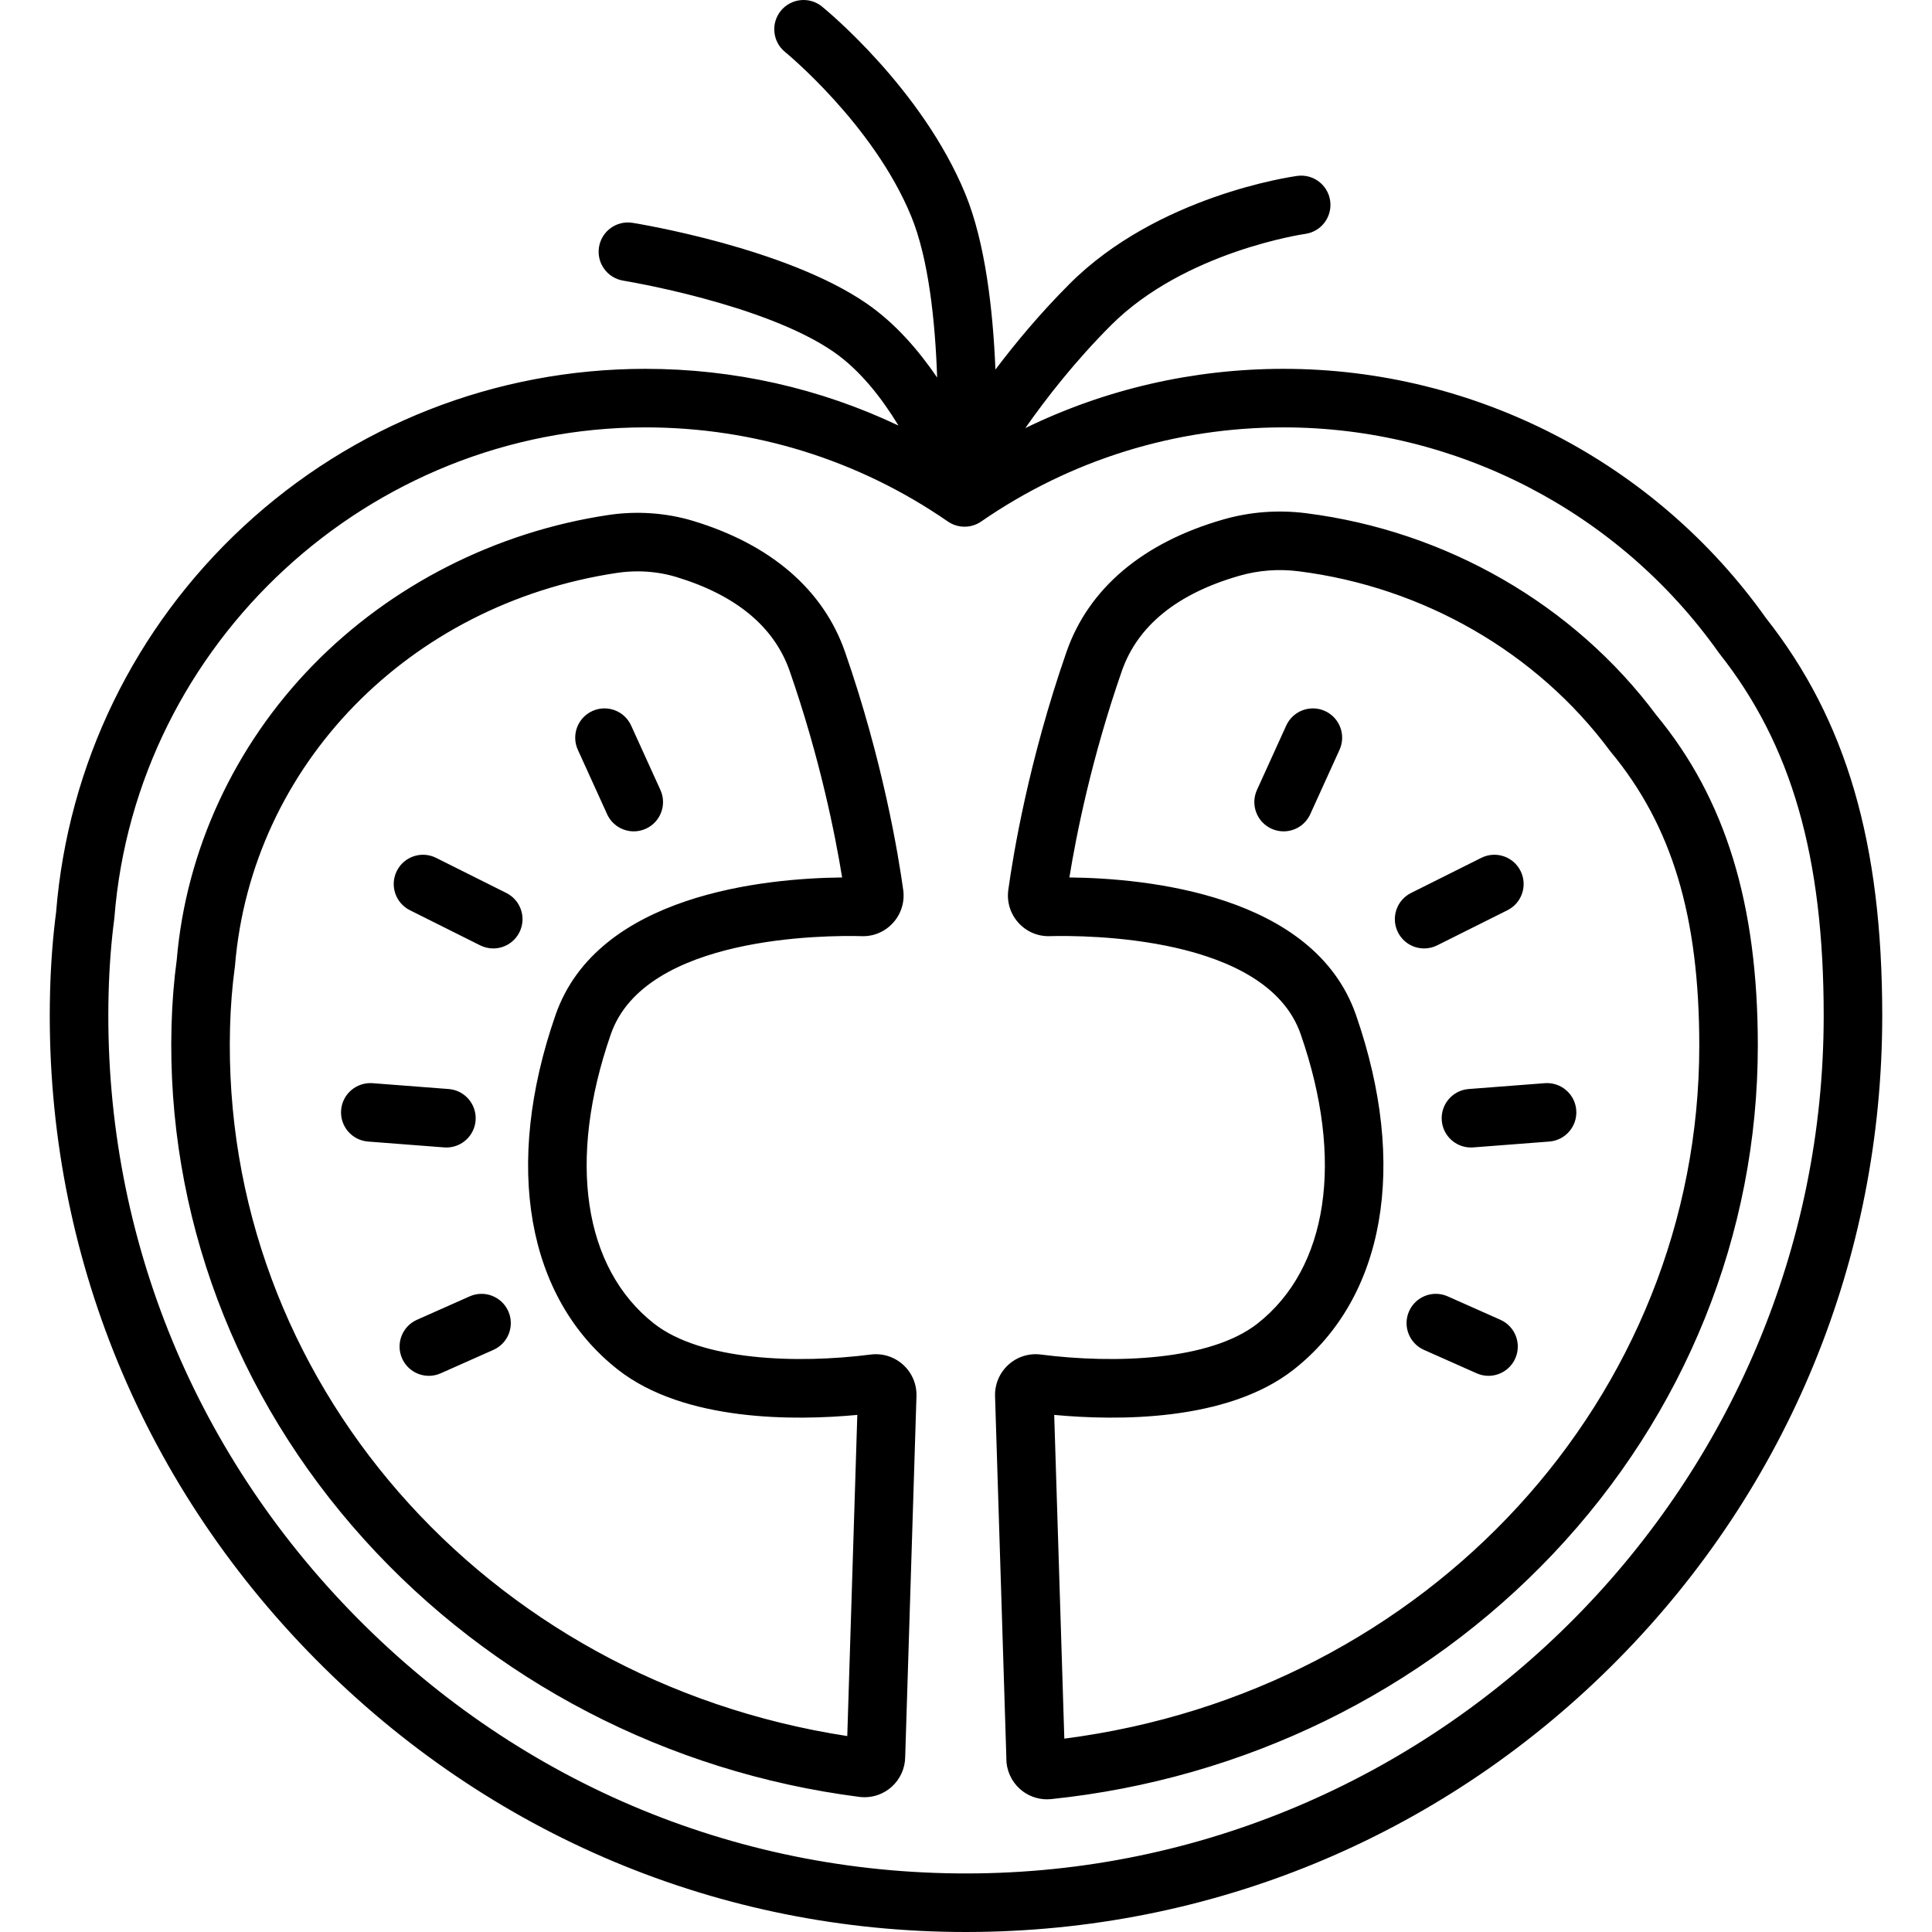 <?xml version="1.0" encoding="iso-8859-1"?>
<!-- Generator: Adobe Illustrator 17.1.0, SVG Export Plug-In . SVG Version: 6.00 Build 0)  -->
<!DOCTYPE svg PUBLIC "-//W3C//DTD SVG 1.1//EN" "http://www.w3.org/Graphics/SVG/1.1/DTD/svg11.dtd">
<svg version="1.1" id="Capa_1" xmlns="http://www.w3.org/2000/svg" xmlns:xlink="http://www.w3.org/1999/xlink" x="0px" y="0px"
	 viewBox="0 0 330.001 330.001" style="enable-background:new 0 0 330.001 330.001;" xml:space="preserve">
<path d="M164.992,330.001c-41.986,0-81.385-16.522-111.166-46.672C23.522,252.649,7.444,212.178,8.554,169.37
	c0.123-4.703,0.468-9.27,1.029-13.576c2.028-25.197,13.38-48.575,31.975-65.835C60.286,72.574,84.682,63,110.251,63
	c15.105,0,29.792,3.317,43.215,9.688c-2.815-4.641-6.518-9.431-11.061-12.577c-11.9-8.238-35.706-12.135-35.945-12.174
	c-2.726-0.438-4.582-3.002-4.145-5.729c0.437-2.726,2.995-4.583,5.726-4.146c1.066,0.17,26.28,4.289,40.056,13.826
	c4.825,3.34,8.807,7.941,11.974,12.598c-0.322-9.469-1.43-20.264-4.444-27.583C149.186,21.26,134.248,9.003,134.098,8.88
	c-2.144-1.741-2.469-4.89-0.728-7.033c1.741-2.143,4.891-2.469,7.033-0.728c0.694,0.563,17.072,14.008,24.471,31.977
	c3.424,8.315,4.738,19.884,5.154,30.027c3.432-4.553,7.684-9.656,12.687-14.659c15.019-15.018,37.894-18.287,38.86-18.418
	c2.743-0.371,5.257,1.542,5.63,4.278c0.373,2.734-1.539,5.252-4.271,5.629l0,0c-0.204,0.028-20.551,2.987-33.147,15.583
	c-6.141,6.14-11.092,12.5-14.654,17.586C188.799,66.468,203.806,63,219.251,63c32.656,0,63.443,15.908,82.382,42.559
	c13.74,17.433,19.868,38.393,19.868,67.941c0,41.424-16.026,80.471-45.126,109.946c-29.073,29.448-67.854,45.976-109.2,46.539
	C166.448,329.995,165.716,330.001,164.992,330.001z M110.251,73c-47.147,0-86.992,36.771-90.709,83.712
	c-0.007,0.086-0.016,0.171-0.027,0.256c-0.525,3.999-0.849,8.259-0.963,12.661c-1.039,40.063,14.015,77.946,42.39,106.672
	c28.366,28.717,66.056,44.241,106.098,43.685c79.656-1.085,144.462-66.799,144.462-146.486c0-27.203-5.488-46.276-17.794-61.843
	c-0.054-0.068-0.106-0.138-0.157-0.209C276.489,87.373,248.714,73,219.251,73c-18.55,0-36.396,5.55-51.615,16.051
	c-0.564,0.399-1.215,0.685-1.922,0.823c-0.004,0-0.008,0-0.011,0.002c-0.162,0.031-0.324,0.055-0.487,0.07
	c-0.803,0.076-1.593-0.046-2.309-0.331c-0.29-0.115-0.572-0.259-0.842-0.431c-0.002-0.001-0.005-0.004-0.007-0.004
	c-0.055-0.036-0.11-0.072-0.164-0.109C146.67,78.557,128.813,73,110.251,73z M178.836,307.338c-1.705,0-3.367-0.632-4.647-1.787
	c-1.462-1.318-2.301-3.203-2.301-5.17v-0.302l-1.925-61.602c-0.064-2.037,0.765-3.992,2.273-5.363
	c1.506-1.369,3.526-2.01,5.546-1.747c12.588,1.606,28.924,1.06,37.017-5.298c12.077-9.489,14.831-27.966,7.366-49.426
	c-5.862-16.852-36.74-16.898-42.87-16.742c-2.053,0.071-4.002-0.789-5.366-2.313c-1.362-1.522-1.982-3.556-1.703-5.581
	c0.834-6.031,3.473-22.063,9.938-40.65c3.774-10.849,13.023-18.67,26.749-22.617c4.604-1.324,9.375-1.687,14.183-1.079
	c23.945,3.032,45.746,15.605,59.833,34.501c11.817,14.31,17.321,32.249,17.321,56.442c0,32.152-12.419,62.98-34.971,86.806
	c-22.331,23.593-52.778,38.47-85.732,41.891C179.31,307.326,179.072,307.338,178.836,307.338z M180.067,241.677l1.728,55.296
	c62.064-7.992,108.456-58.334,108.456-118.369c0-22.089-4.659-37.56-15.105-50.163c-0.056-0.068-0.111-0.138-0.164-0.209
	c-12.469-16.781-31.838-27.953-53.142-30.65c-3.451-0.438-6.87-0.179-10.162,0.768c-10.618,3.054-17.37,8.535-20.068,16.292
	c-5.174,14.874-7.776,28-8.95,35.235c13.094,0.134,41.776,2.856,48.95,23.48c8.932,25.68,4.957,48.325-10.633,60.574
	C209.551,242.907,190.548,242.658,180.067,241.677z M147.668,306.98c-0.292,0-0.586-0.019-0.879-0.056
	c-32.742-4.198-62.785-19.818-84.596-43.983c-22.086-24.469-33.769-55.636-32.895-87.758c0.106-3.892,0.406-7.674,0.892-11.244
	c1.585-18.698,9.84-36.562,23.256-50.315c13.331-13.668,31.256-22.781,50.473-25.659c4.88-0.73,9.904-0.375,14.527,1.028
	c13.248,4.022,22.201,11.756,25.892,22.365c6.465,18.586,9.104,34.621,9.938,40.652c0.28,2.024-0.34,4.058-1.701,5.58
	c-1.363,1.523-3.307,2.384-5.364,2.312c-6.133-0.159-37.011-0.113-42.873,16.742c-7.464,21.46-4.71,39.937,7.367,49.426
	c8.091,6.358,24.427,6.906,37.017,5.297c2.014-0.259,4.038,0.379,5.545,1.748c1.509,1.371,2.337,3.326,2.273,5.364l-1.925,61.609
	c-0.018,1.976-0.877,3.854-2.363,5.162C150.976,306.37,149.343,306.98,147.668,306.98z M108.91,97.592
	c-1.17,0-2.345,0.087-3.511,0.261c-35.586,5.331-62.42,32.902-65.255,67.048c-0.007,0.09-0.018,0.179-0.03,0.268
	c-0.447,3.248-0.723,6.708-0.82,10.284c-1.633,60.057,43.47,111.547,105.427,121.08l1.714-54.856
	c-10.481,0.981-29.485,1.231-40.909-7.746c-15.59-12.25-19.565-34.894-10.633-60.574c7.173-20.624,35.852-23.346,48.949-23.48
	c-1.174-7.236-3.776-20.362-8.949-35.234c-2.634-7.572-9.145-12.983-19.352-16.082C113.422,97.918,111.176,97.592,108.91,97.592z
	 M254.248,235.002c-0.678,0-1.368-0.139-2.028-0.433l-9-4c-2.523-1.121-3.66-4.076-2.538-6.6c1.121-2.523,4.073-3.662,6.6-2.538l9,4
	c2.523,1.121,3.66,4.076,2.538,6.6C257.991,233.894,256.163,235.002,254.248,235.002z M73.254,235.002
	c-1.916,0-3.744-1.107-4.572-2.971c-1.122-2.523,0.015-5.479,2.538-6.6l9-4c2.527-1.121,5.479,0.016,6.6,2.538
	c1.122,2.523-0.015,5.479-2.538,6.6l-9,4C74.621,234.862,73.932,235.002,73.254,235.002z M251.245,196.001
	c-2.587,0-4.778-1.994-4.98-4.617c-0.212-2.753,1.849-5.157,4.602-5.369l13-1c2.754-0.203,5.157,1.849,5.369,4.602
	c0.212,2.753-1.849,5.157-4.602,5.369l-13,1C251.504,195.995,251.374,196.001,251.245,196.001z M76.256,196.001
	c-0.129,0-0.258-0.005-0.389-0.015l-13-1c-2.753-0.212-4.814-2.616-4.602-5.369c0.212-2.754,2.628-4.8,5.369-4.602l13,1
	c2.753,0.212,4.814,2.616,4.602,5.369C81.034,194.006,78.843,196.001,76.256,196.001z M243.255,162.001
	c-1.834,0-3.6-1.013-4.476-2.765c-1.235-2.47-0.234-5.473,2.236-6.708l12-6c2.467-1.236,5.473-0.234,6.708,2.236
	c1.235,2.47,0.234,5.474-2.236,6.708l-12,6C244.769,161.831,244.006,162.001,243.255,162.001z M84.247,162.001
	c-0.751,0-1.514-0.17-2.232-0.529l-12-6c-2.47-1.235-3.471-4.238-2.236-6.708c1.234-2.47,4.237-3.472,6.708-2.236l12,6
	c2.47,1.235,3.471,4.238,2.236,6.708C87.847,160.988,86.081,162.001,84.247,162.001z M219.248,142.002
	c-0.692,0-1.395-0.145-2.066-0.45c-2.514-1.143-3.625-4.107-2.483-6.621l5-11c1.143-2.514,4.11-3.625,6.621-2.483
	c2.514,1.143,3.625,4.107,2.483,6.621l-5,11C222.965,140.912,221.148,142.002,219.248,142.002z M108.254,142.002
	c-1.9,0-3.717-1.089-4.555-2.933l-5-11c-1.143-2.514-0.031-5.478,2.483-6.621c2.514-1.143,5.478-0.032,6.621,2.483l5,11
	c1.143,2.514,0.031,5.478-2.483,6.621C109.649,141.857,108.945,142.002,108.254,142.002z"/>
<g>
</g>
<g>
</g>
<g>
</g>
<g>
</g>
<g>
</g>
<g>
</g>
<g>
</g>
<g>
</g>
<g>
</g>
<g>
</g>
<g>
</g>
<g>
</g>
<g>
</g>
<g>
</g>
<g>
</g>
</svg>
